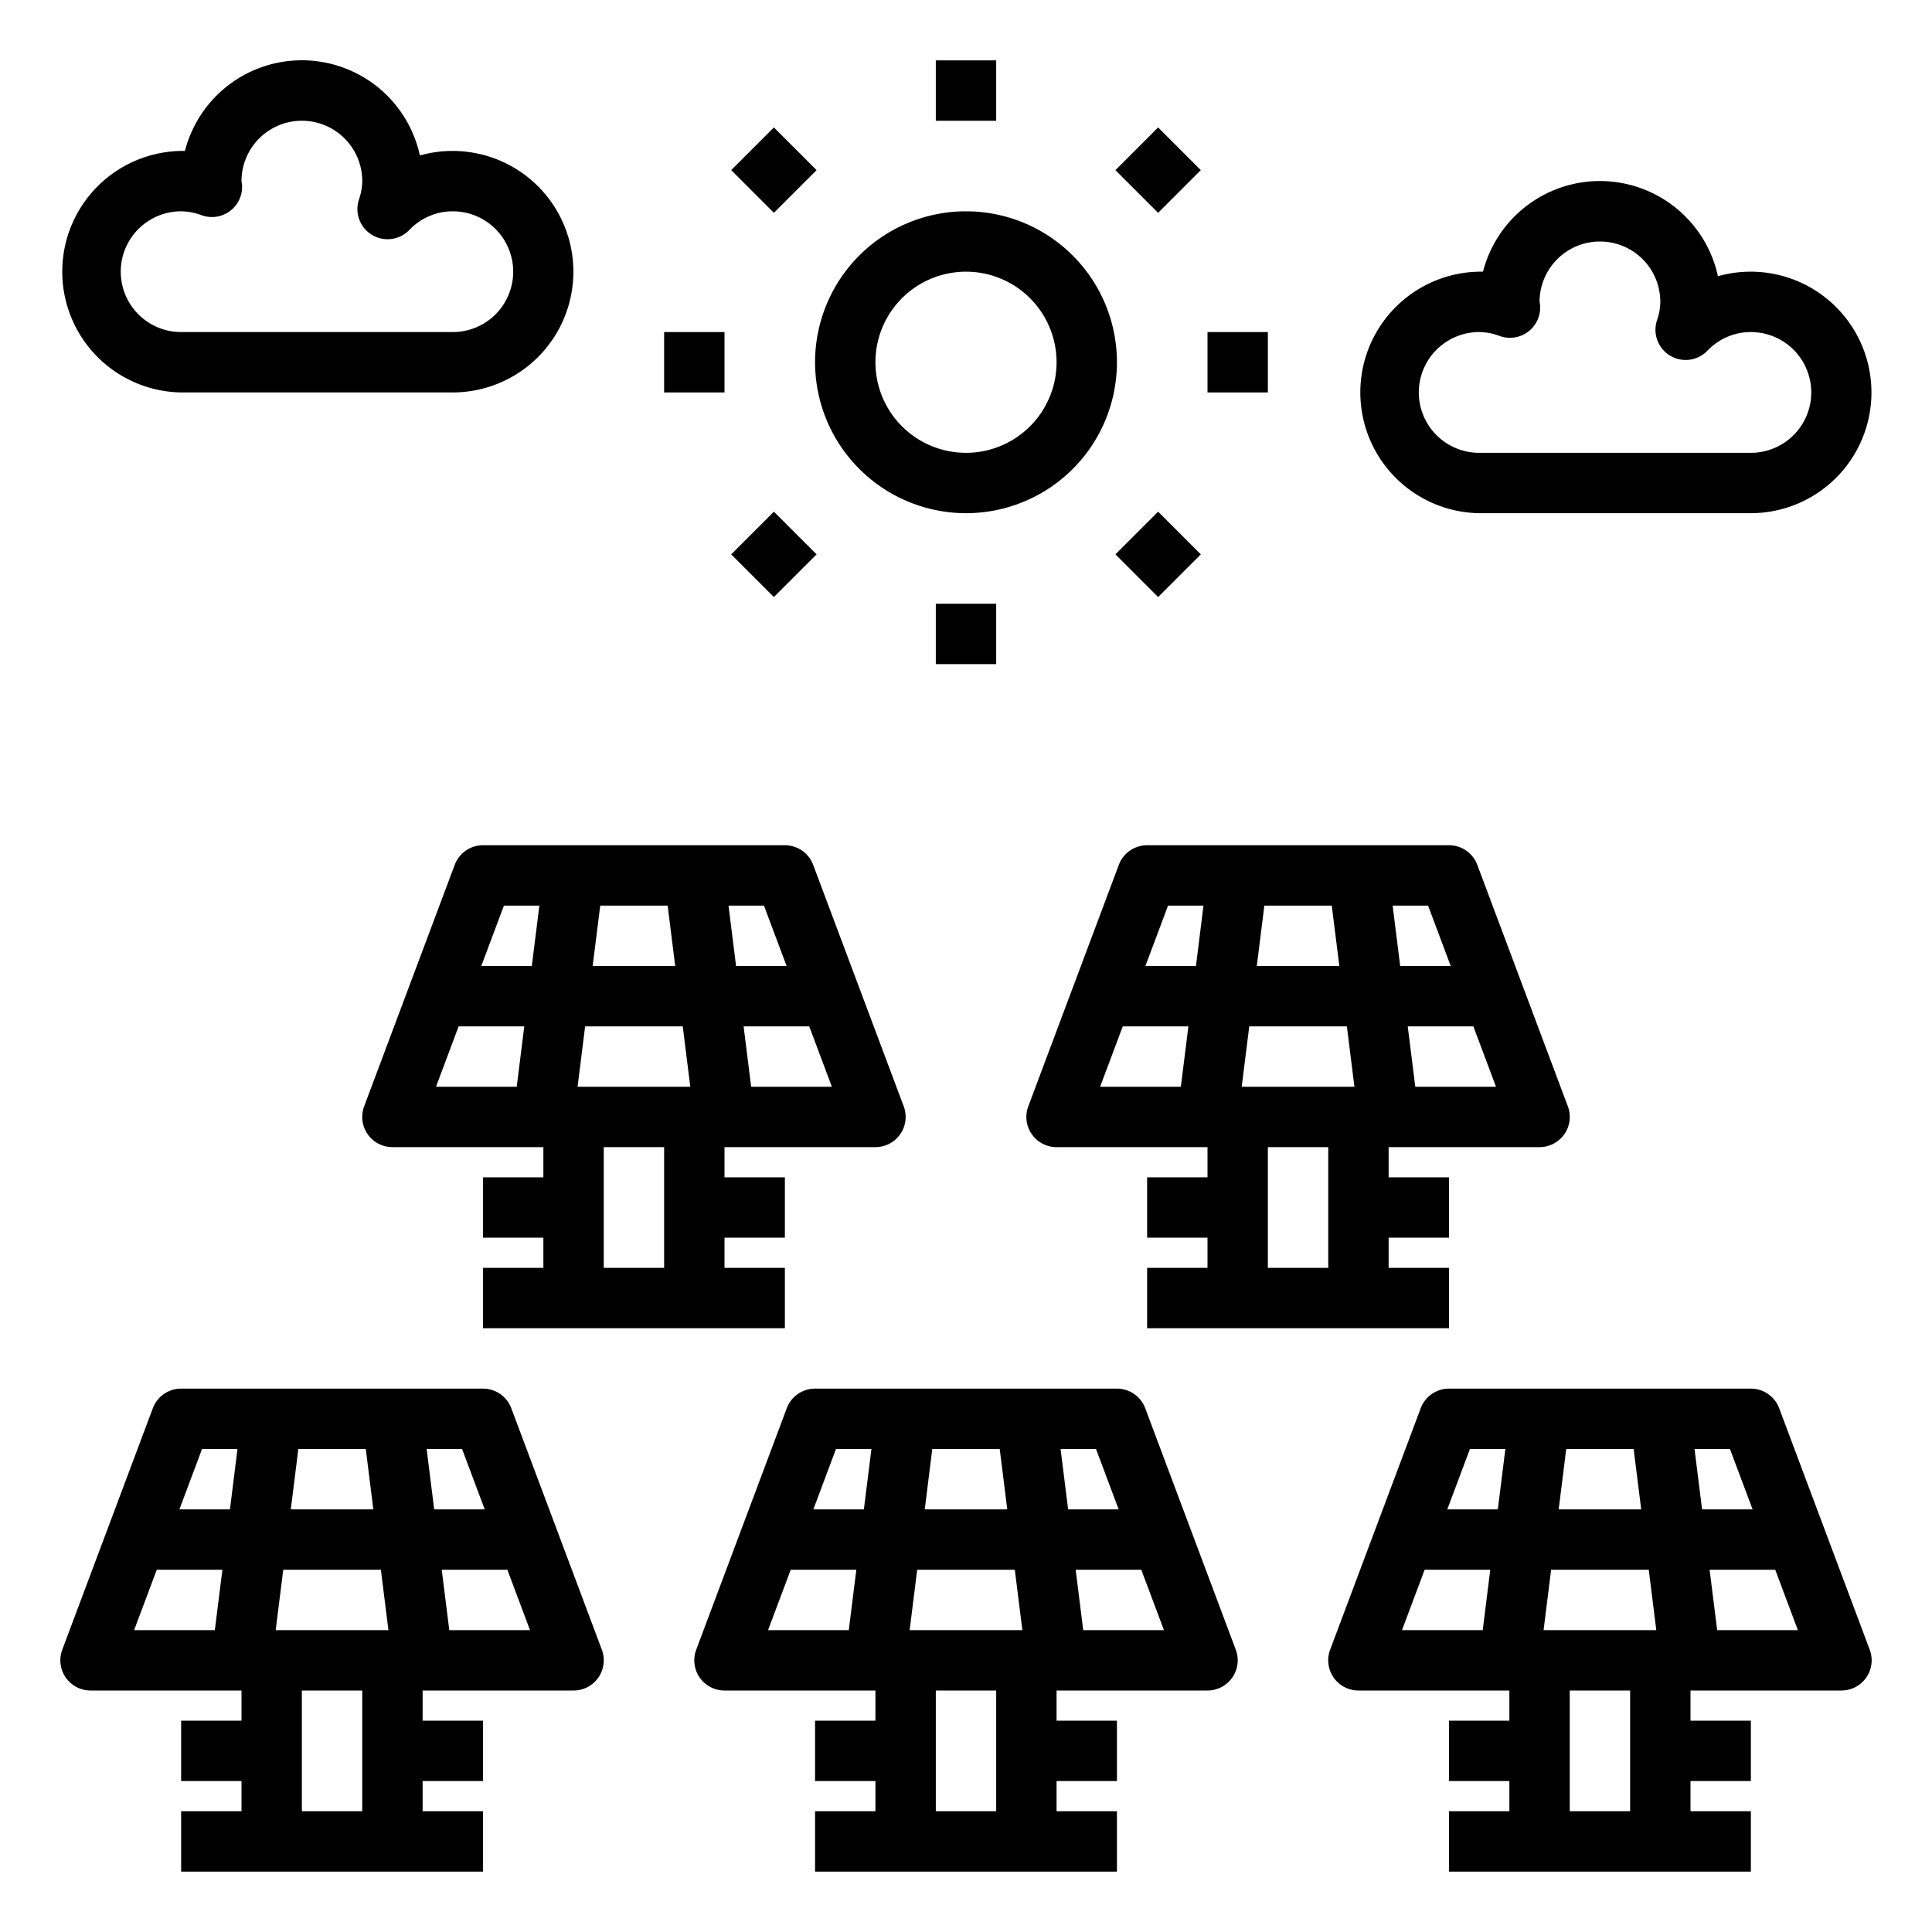 <svg xmlns="http://www.w3.org/2000/svg" viewBox="0 0 64 64" x="0px" y="0px"><g data-name="Solar Energy"><path d="M58.937,46.649A1,1,0,0,0,58,46H48a1,1,0,0,0-.937.649l-3,8A1,1,0,0,0,45,56h5v1H48v2h2v1H48v2H58V60H56V59h2V57H56V56h5a1,1,0,0,0,.937-1.351ZM58.057,50H56.383l-.25-2h1.174Zm-6.924,4,.25-2h3.234l.25,2Zm.5-4,.25-2h2.234l.25,2Zm-2.94-2h1.174l-.25,2H47.943Zm-1.5,4h2.174l-.25,2H46.443ZM54,60H52V56h2Zm2.883-6-.25-2h2.174l.75,2Z"></path><path d="M37.937,46.649A1,1,0,0,0,37,46H27a1,1,0,0,0-.937.649l-3,8A1,1,0,0,0,24,56h5v1H27v2h2v1H27v2H37V60H35V59h2V57H35V56h5a1,1,0,0,0,.937-1.351ZM37.057,50H35.383l-.25-2h1.174Zm-6.924,4,.25-2h3.234l.25,2Zm.5-4,.25-2h2.234l.25,2Zm-2.94-2h1.174l-.25,2H26.943Zm-1.5,4h2.174l-.25,2H25.443ZM33,60H31V56h2Zm2.883-6-.25-2h2.174l.75,2Z"></path><path d="M16.937,46.649A1,1,0,0,0,16,46H6a1,1,0,0,0-.937.649l-3,8A1,1,0,0,0,3,56H8v1H6v2H8v1H6v2H16V60H14V59h2V57H14V56h5a1,1,0,0,0,.937-1.351ZM16.057,50H14.383l-.25-2h1.174ZM9.133,54l.25-2h3.234l.25,2Zm.5-4,.25-2h2.234l.25,2Zm-2.94-2H7.867l-.25,2H5.943Zm-1.5,4H7.367l-.25,2H4.443ZM12,60H10V56h2Zm2.883-6-.25-2h2.174l.75,2Z"></path><path d="M29,38a1,1,0,0,0,.937-1.351l-3-8A1,1,0,0,0,26,28H16a1,1,0,0,0-.937.649l-3,8A1,1,0,0,0,13,38h5v1H16v2h2v1H16v2H26V42H24V41h2V39H24V38Zm-9.867-2,.25-2h3.234l.25,2Zm.5-4,.25-2h2.234l.25,2Zm5.25,4-.25-2h2.174l.75,2Zm1.174-4H24.383l-.25-2h1.174Zm-9.364-2h1.174l-.25,2H15.943Zm-1.5,4h2.174l-.25,2H14.443ZM22,42H20V38h2Z"></path><path d="M51,38a1,1,0,0,0,.937-1.351l-3-8A1,1,0,0,0,48,28H38a1,1,0,0,0-.937.649l-3,8A1,1,0,0,0,35,38h5v1H38v2h2v1H38v2H48V42H46V41h2V39H46V38Zm-9.867-2,.25-2h3.234l.25,2Zm.5-4,.25-2h2.234l.25,2Zm5.25,4-.25-2h2.174l.75,2Zm1.174-4H46.383l-.25-2h1.174Zm-9.364-2h1.174l-.25,2H37.943Zm-1.5,4h2.174l-.25,2H36.443ZM44,42H42V38h2Z"></path><path d="M32,17a5,5,0,1,0-5-5A5.006,5.006,0,0,0,32,17Zm0-8a3,3,0,1,1-3,3A3,3,0,0,1,32,9Z"></path><rect x="31" y="2" width="2" height="2"></rect><rect x="24.636" y="4.636" width="2" height="2" transform="translate(3.521 19.774) rotate(-44.99)"></rect><rect x="22" y="11" width="2" height="2"></rect><rect x="24.636" y="17.364" width="2" height="2" transform="translate(-5.477 23.506) rotate(-45)"></rect><rect x="31" y="20" width="2" height="2"></rect><rect x="37.364" y="17.364" width="2" height="2" transform="translate(-1.751 32.499) rotate(-44.99)"></rect><rect x="40" y="11" width="2" height="2"></rect><rect x="37.364" y="4.636" width="2" height="2" transform="translate(7.251 28.778) rotate(-45)"></rect><path d="M6,13h9a4,4,0,1,0-1.091-7.85A4,4,0,0,0,6.126,5,4,4,0,1,0,6,13ZM6,7a1.975,1.975,0,0,1,.68.13A1,1,0,0,0,8.017,6.113C8.015,6.092,8,6.021,8,6a2,2,0,0,1,4,0,1.948,1.948,0,0,1-.112.617,1,1,0,0,0,1.673,1A1.979,1.979,0,0,1,15,7a2,2,0,0,1,0,4H6A2,2,0,0,1,6,7Z"></path><path d="M49,17h9a4,4,0,1,0-1.091-7.85A4,4,0,0,0,49.126,9,4,4,0,1,0,49,17Zm0-6a1.975,1.975,0,0,1,.68.13,1,1,0,0,0,1.337-1.017c0-.021-.014-.092-.017-.113a2,2,0,0,1,4,0,1.948,1.948,0,0,1-.112.617,1,1,0,0,0,1.673,1A1.979,1.979,0,0,1,58,11a2,2,0,0,1,0,4H49a2,2,0,0,1,0-4Z"></path></g></svg>